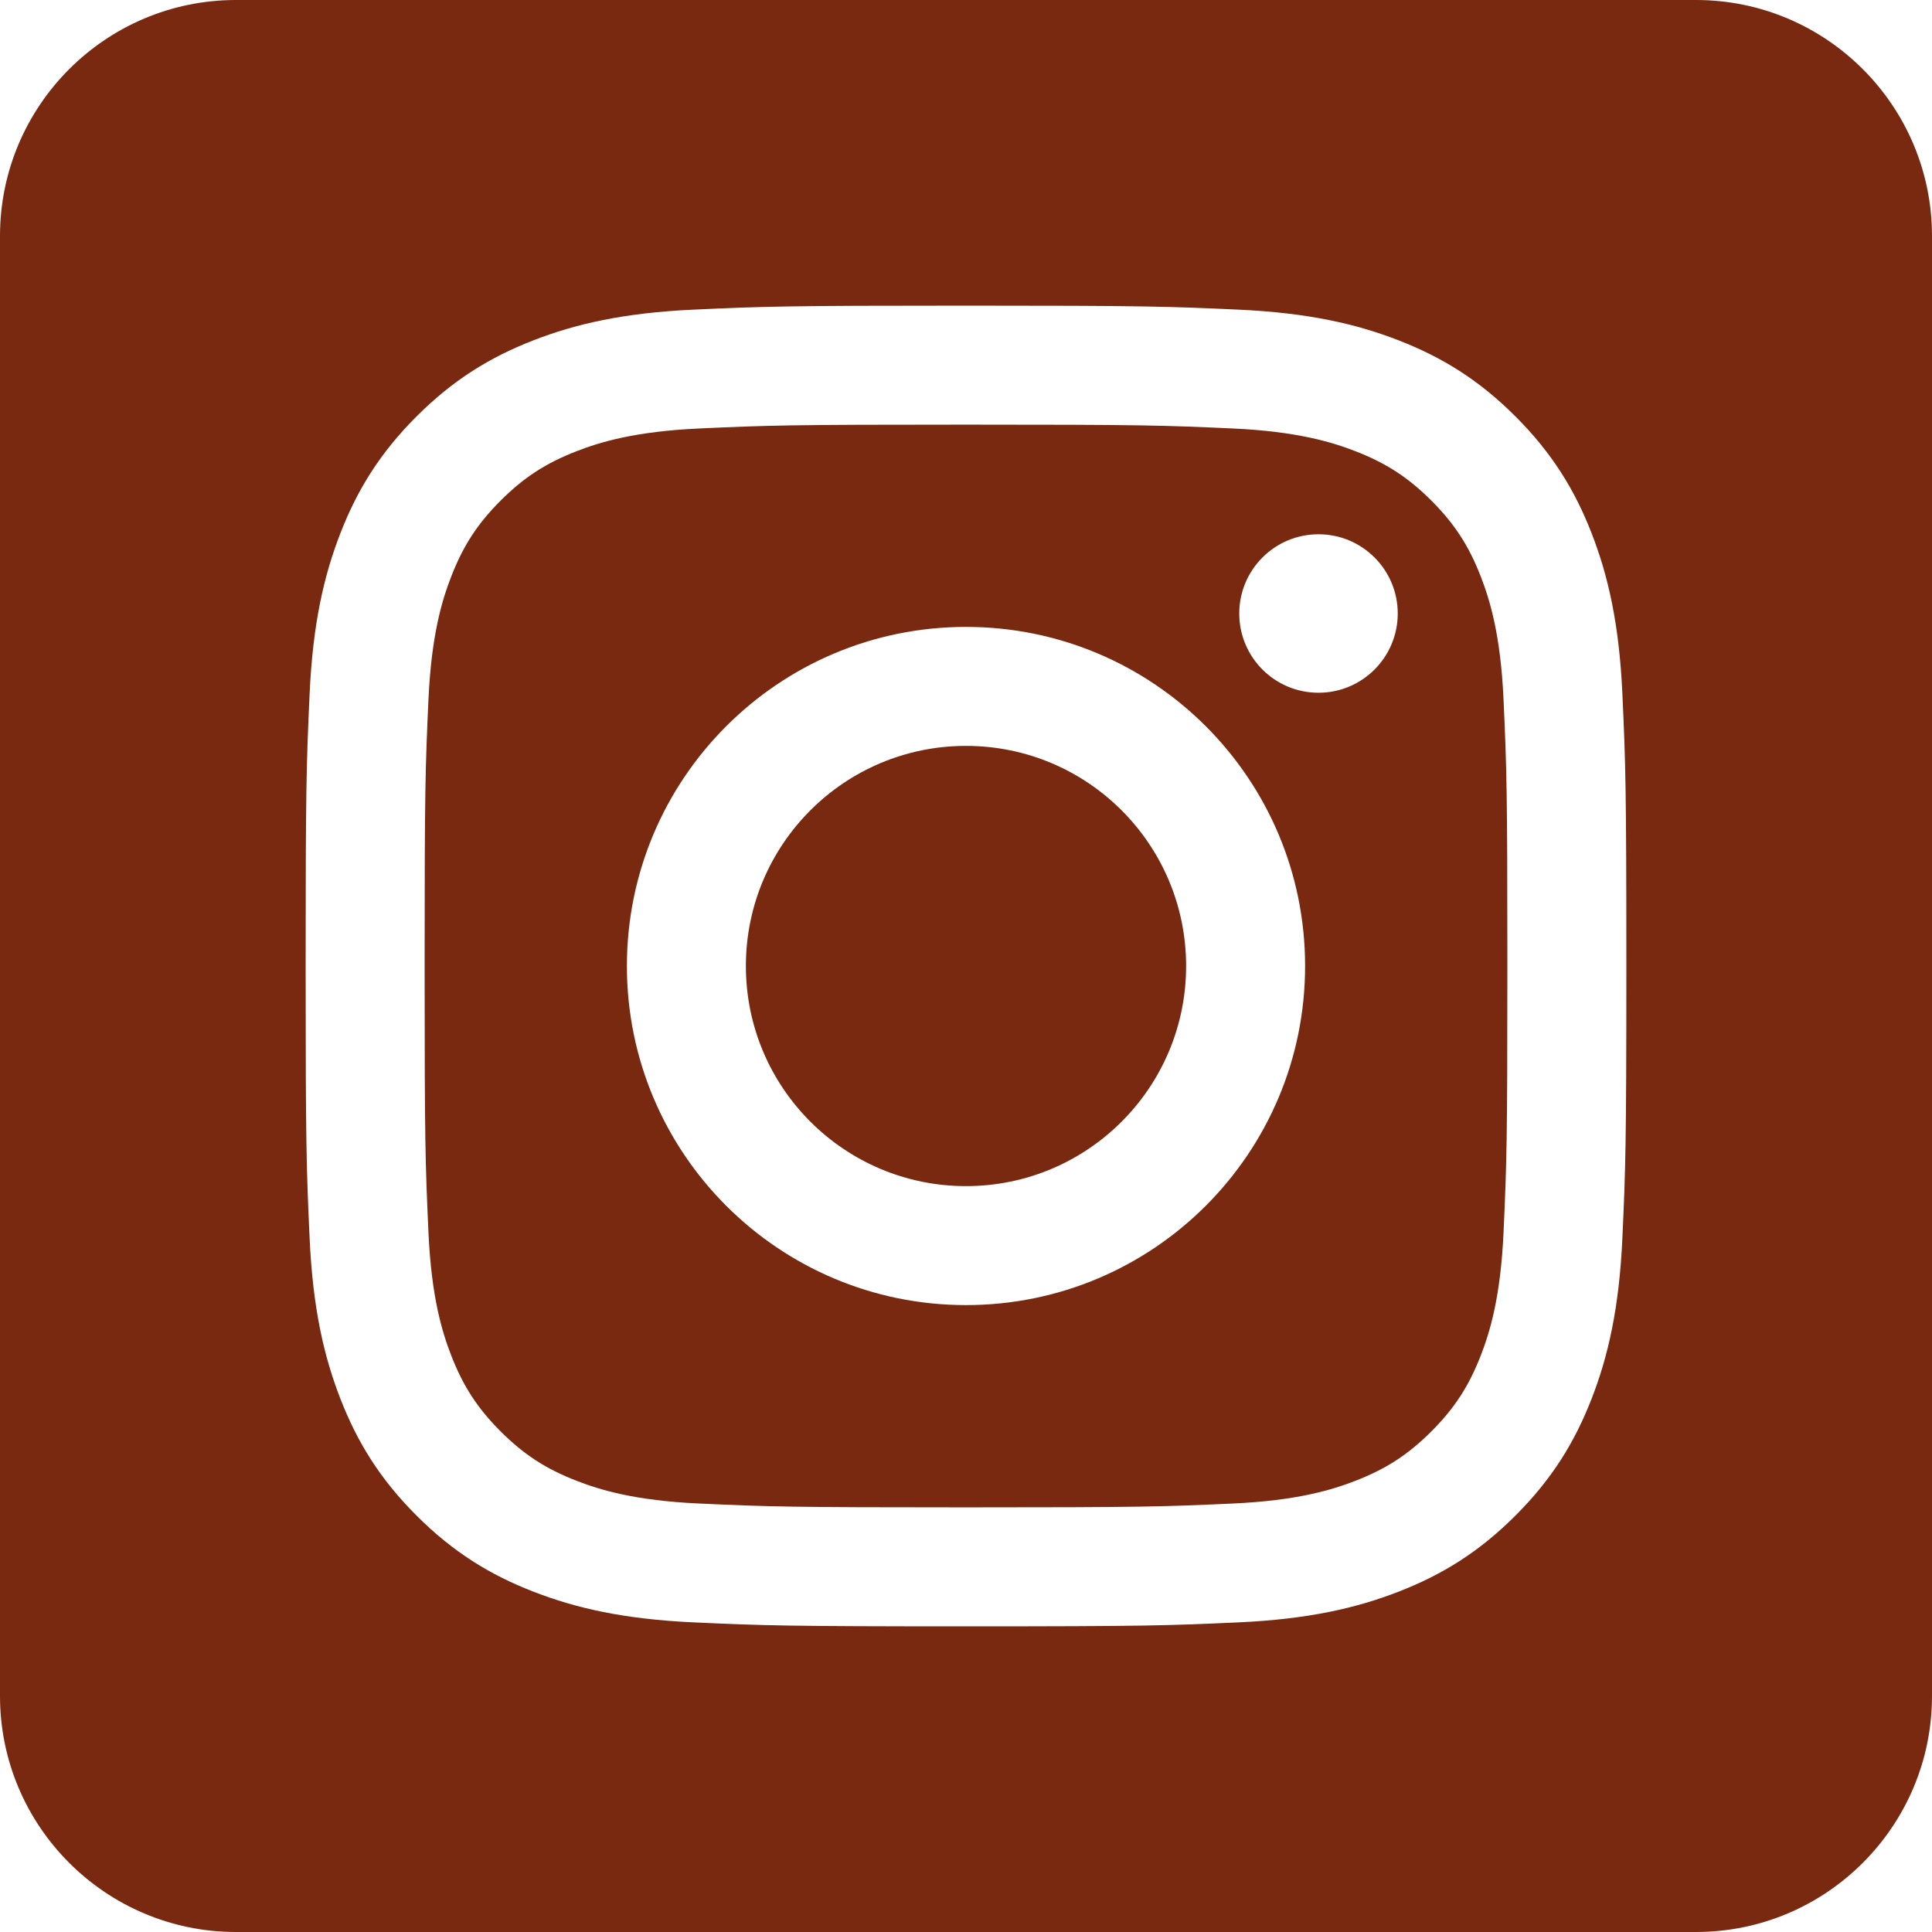 <svg viewBox="0 0 512 512" xml:space="preserve" xmlns="http://www.w3.org/2000/svg" fill-rule="evenodd" clip-rule="evenodd" stroke-linejoin="round" stroke-miterlimit="2"><path d="M449.446 0C483.971 0 512 28.03 512 62.554v386.892C512 483.97 483.97 512 449.446 512H62.554C28.03 512 0 483.97 0 449.446V62.554C0 28.03 28.029 0 62.554 0h386.892ZM256 81c-47.527 0-53.487.201-72.152 1.053-18.627.85-31.348 3.808-42.48 8.135-11.508 4.472-21.267 10.456-30.996 20.184-9.729 9.729-15.713 19.489-20.185 30.996-4.326 11.132-7.284 23.853-8.135 42.48C81.201 202.513 81 208.473 81 256s.201 53.487 1.052 72.152c.851 18.627 3.809 31.348 8.135 42.48 4.472 11.507 10.456 21.267 20.185 30.996s19.488 15.713 30.996 20.185c11.132 4.326 23.853 7.284 42.48 8.134C202.513 430.799 208.473 431 256 431s53.487-.201 72.152-1.053c18.627-.85 31.348-3.808 42.48-8.134 11.507-4.472 21.267-10.456 30.996-20.185s15.713-19.489 20.185-30.996c4.326-11.132 7.284-23.853 8.134-42.48C430.799 309.487 431 303.527 431 256s-.201-53.487-1.053-72.152c-.85-18.627-3.808-31.348-8.134-42.48-4.472-11.507-10.456-21.267-20.185-30.996-9.729-9.728-19.489-15.712-30.996-20.184-11.132-4.327-23.853-7.285-42.48-8.135C309.487 81.201 303.527 81 256 81Zm0 31.532c46.727 0 52.262.178 70.715 1.02 17.062.779 26.328 3.63 32.495 6.025 8.169 3.175 13.998 6.968 20.122 13.091 6.124 6.124 9.916 11.954 13.091 20.122 2.396 6.167 5.247 15.433 6.025 32.495.842 18.453 1.021 23.988 1.021 70.715 0 46.727-.179 52.262-1.021 70.715-.778 17.062-3.629 26.328-6.025 32.495-3.175 8.169-6.967 13.998-13.091 20.122-6.124 6.124-11.953 9.916-20.122 13.091-6.167 2.396-15.433 5.247-32.495 6.025-18.45.842-23.985 1.021-70.715 1.021-46.73 0-52.264-.179-70.715-1.021-17.062-.778-26.328-3.629-32.495-6.025-8.169-3.175-13.998-6.967-20.122-13.091-6.124-6.124-9.917-11.953-13.091-20.122-2.396-6.167-5.247-15.433-6.026-32.495-.842-18.453-1.02-23.988-1.02-70.715 0-46.727.178-52.262 1.02-70.715.779-17.062 3.63-26.328 6.026-32.495 3.174-8.168 6.967-13.998 13.091-20.122 6.124-6.123 11.953-9.916 20.122-13.091 6.167-2.395 15.433-5.246 32.495-6.025 18.453-.842 23.988-1.02 70.715-1.02Zm0 53.603c-49.631 0-89.865 40.234-89.865 89.865 0 49.631 40.234 89.865 89.865 89.865 49.631 0 89.865-40.234 89.865-89.865 0-49.631-40.234-89.865-89.865-89.865Zm0 148.198c-32.217 0-58.333-26.116-58.333-58.333s26.116-58.333 58.333-58.333 58.333 26.116 58.333 58.333-26.116 58.333-58.333 58.333Zm114.416-151.748c0 11.598-9.403 20.999-21.001 20.999-11.597 0-20.999-9.401-20.999-20.999 0-11.598 9.402-21 20.999-21 11.598 0 21.001 9.402 21.001 21Z" fill="#78290f" class="fill-000000"></path></svg>